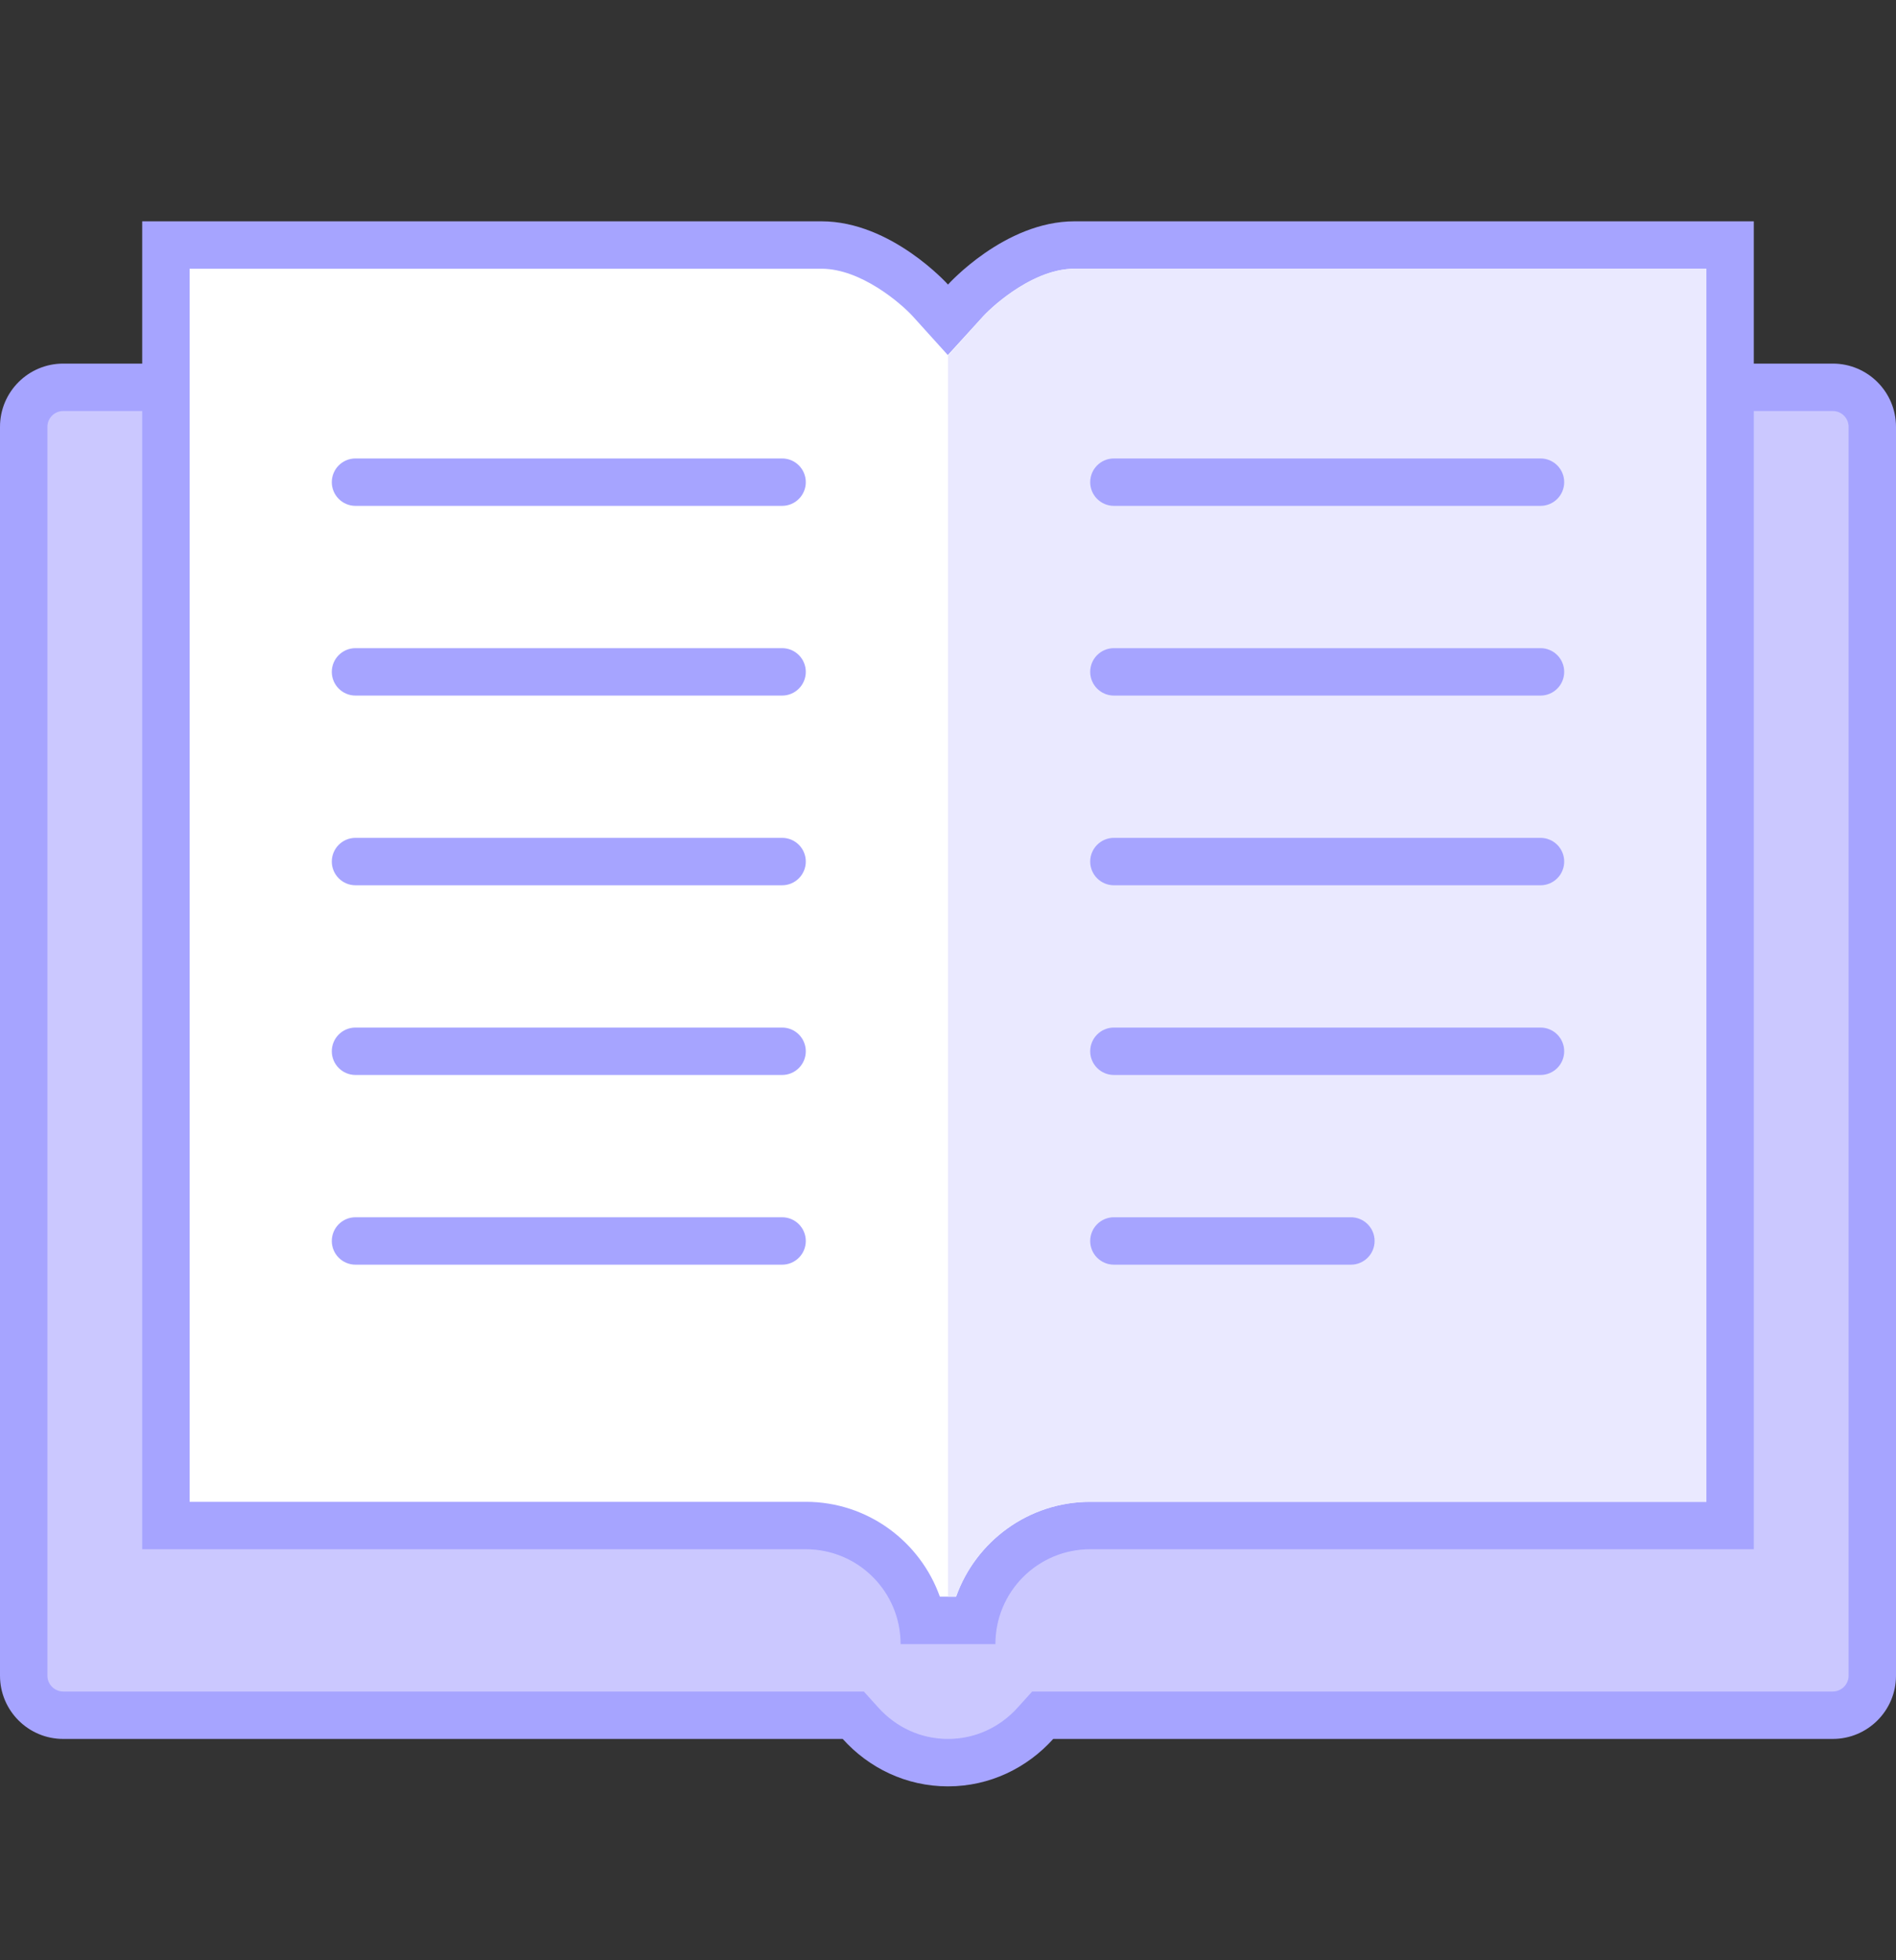 <svg width="30" height="31" viewBox="0 0 30 31" fill="none" xmlns="http://www.w3.org/2000/svg">
<rect x="0" y="0" width="30" height="31" fill="#333333" stroke="none"/>
<path d="M15 27.875C14.47 27.875 13.977 27.652 13.612 27.249L13.501 27.125H1C0.655 27.125 0.375 26.845 0.375 26.5V6.75C0.375 6.405 0.655 6.125 1 6.125H29C29.345 6.125 29.625 6.405 29.625 6.75V26.5C29.625 26.845 29.345 27.125 29 27.125H16.499L16.388 27.249C16.023 27.652 15.53 27.875 15 27.875Z" fill="#CBC8FF"/>
<path d="M29 6.5C29.137 6.5 29.25 6.612 29.25 6.75V26.5C29.25 26.637 29.137 26.75 29 26.75H16.666H16.332L16.108 26.998C15.818 27.322 15.424 27.5 15 27.5C14.576 27.5 14.182 27.322 13.892 26.998L13.668 26.75H13.334H1C0.863 26.75 0.75 26.637 0.75 26.5V6.75C0.75 6.612 0.863 6.5 1 6.5H29ZM29 5.75H1C0.448 5.75 0 6.198 0 6.75V26.5C0 27.052 0.448 27.5 1 27.5H13.334C13.745 27.957 14.335 28.25 14.999 28.25C15.663 28.25 16.253 27.957 16.665 27.5H28.999C29.552 27.5 30 27.052 30 26.5V6.75C30 6.198 29.552 5.75 29 5.75Z" fill="#A6A4FF"/>
<path d="M14.588 25.625C14.414 24.77 13.655 24.125 12.75 24.125H2.625V3.875H13C13.911 3.875 14.713 4.741 14.721 4.75L14.998 5.06L15.279 4.751C15.287 4.742 16.081 3.875 17 3.875H27.375V24.125H17.25C16.345 24.125 15.586 24.77 15.412 25.625H14.588Z" fill="white"/>
<path d="M27 4.25V23.75H17.25C16.272 23.75 15.438 24.377 15.128 25.25H14.871C14.561 24.377 13.727 23.75 12.749 23.75H3V4.25H13C13.62 4.25 14.252 4.794 14.441 5L14.997 5.615L15.556 5.002C15.748 4.794 16.379 4.25 17 4.25H27ZM27.75 3.5H17C15.896 3.5 15 4.5 15 4.5C15 4.5 14.104 3.5 13 3.5H2.25V24.5H12.75C13.579 24.5 14.25 25.171 14.25 26H15.75C15.75 25.171 16.421 24.5 17.25 24.5H27.75V3.5Z" fill="#A6A4FF"/>
<path d="M17 4.25C16.264 4.25 15.566 4.992 15.559 5L15 5.624V25.25H15.128C15.438 24.377 16.272 23.75 17.25 23.75H27V4.25H17Z" fill="#EAE9FF"/>
<path d="M12.375 14H5.625C5.418 14 5.25 13.832 5.25 13.625C5.25 13.418 5.418 13.25 5.625 13.25H12.375C12.582 13.25 12.75 13.418 12.75 13.625C12.75 13.832 12.582 14 12.375 14ZM12.375 8H5.625C5.418 8 5.25 7.832 5.25 7.625C5.25 7.418 5.418 7.25 5.625 7.25H12.375C12.582 7.25 12.75 7.418 12.75 7.625C12.75 7.832 12.582 8 12.375 8ZM12.375 11H5.625C5.418 11 5.25 10.832 5.25 10.625C5.25 10.418 5.418 10.25 5.625 10.25H12.375C12.582 10.25 12.75 10.418 12.75 10.625C12.75 10.832 12.582 11 12.375 11ZM12.375 17H5.625C5.418 17 5.25 16.832 5.25 16.625C5.25 16.418 5.418 16.25 5.625 16.25H12.375C12.582 16.25 12.75 16.418 12.75 16.625C12.75 16.832 12.582 17 12.375 17ZM24.375 14H17.625C17.418 14 17.25 13.832 17.25 13.625C17.25 13.418 17.418 13.25 17.625 13.25H24.375C24.582 13.25 24.75 13.418 24.75 13.625C24.75 13.832 24.582 14 24.375 14ZM24.375 17H17.625C17.418 17 17.25 16.832 17.25 16.625C17.25 16.418 17.418 16.25 17.625 16.25H24.375C24.582 16.25 24.75 16.418 24.75 16.625C24.75 16.832 24.582 17 24.375 17ZM24.375 8H17.625C17.418 8 17.25 7.832 17.25 7.625C17.25 7.418 17.418 7.25 17.625 7.25H24.375C24.582 7.25 24.75 7.418 24.75 7.625C24.75 7.832 24.582 8 24.375 8ZM24.375 11H17.625C17.418 11 17.25 10.832 17.25 10.625C17.25 10.418 17.418 10.25 17.625 10.25H24.375C24.582 10.25 24.75 10.418 24.75 10.625C24.75 10.832 24.582 11 24.375 11ZM21.375 20H17.625C17.418 20 17.25 19.832 17.25 19.625C17.25 19.418 17.418 19.25 17.625 19.25H21.375C21.582 19.25 21.75 19.418 21.75 19.625C21.75 19.832 21.582 20 21.375 20ZM12.375 20H5.625C5.418 20 5.25 19.832 5.25 19.625C5.25 19.418 5.418 19.25 5.625 19.25H12.375C12.582 19.25 12.75 19.418 12.75 19.625C12.75 19.832 12.582 20 12.375 20Z" fill="#A6A4FF"/>
</svg>
